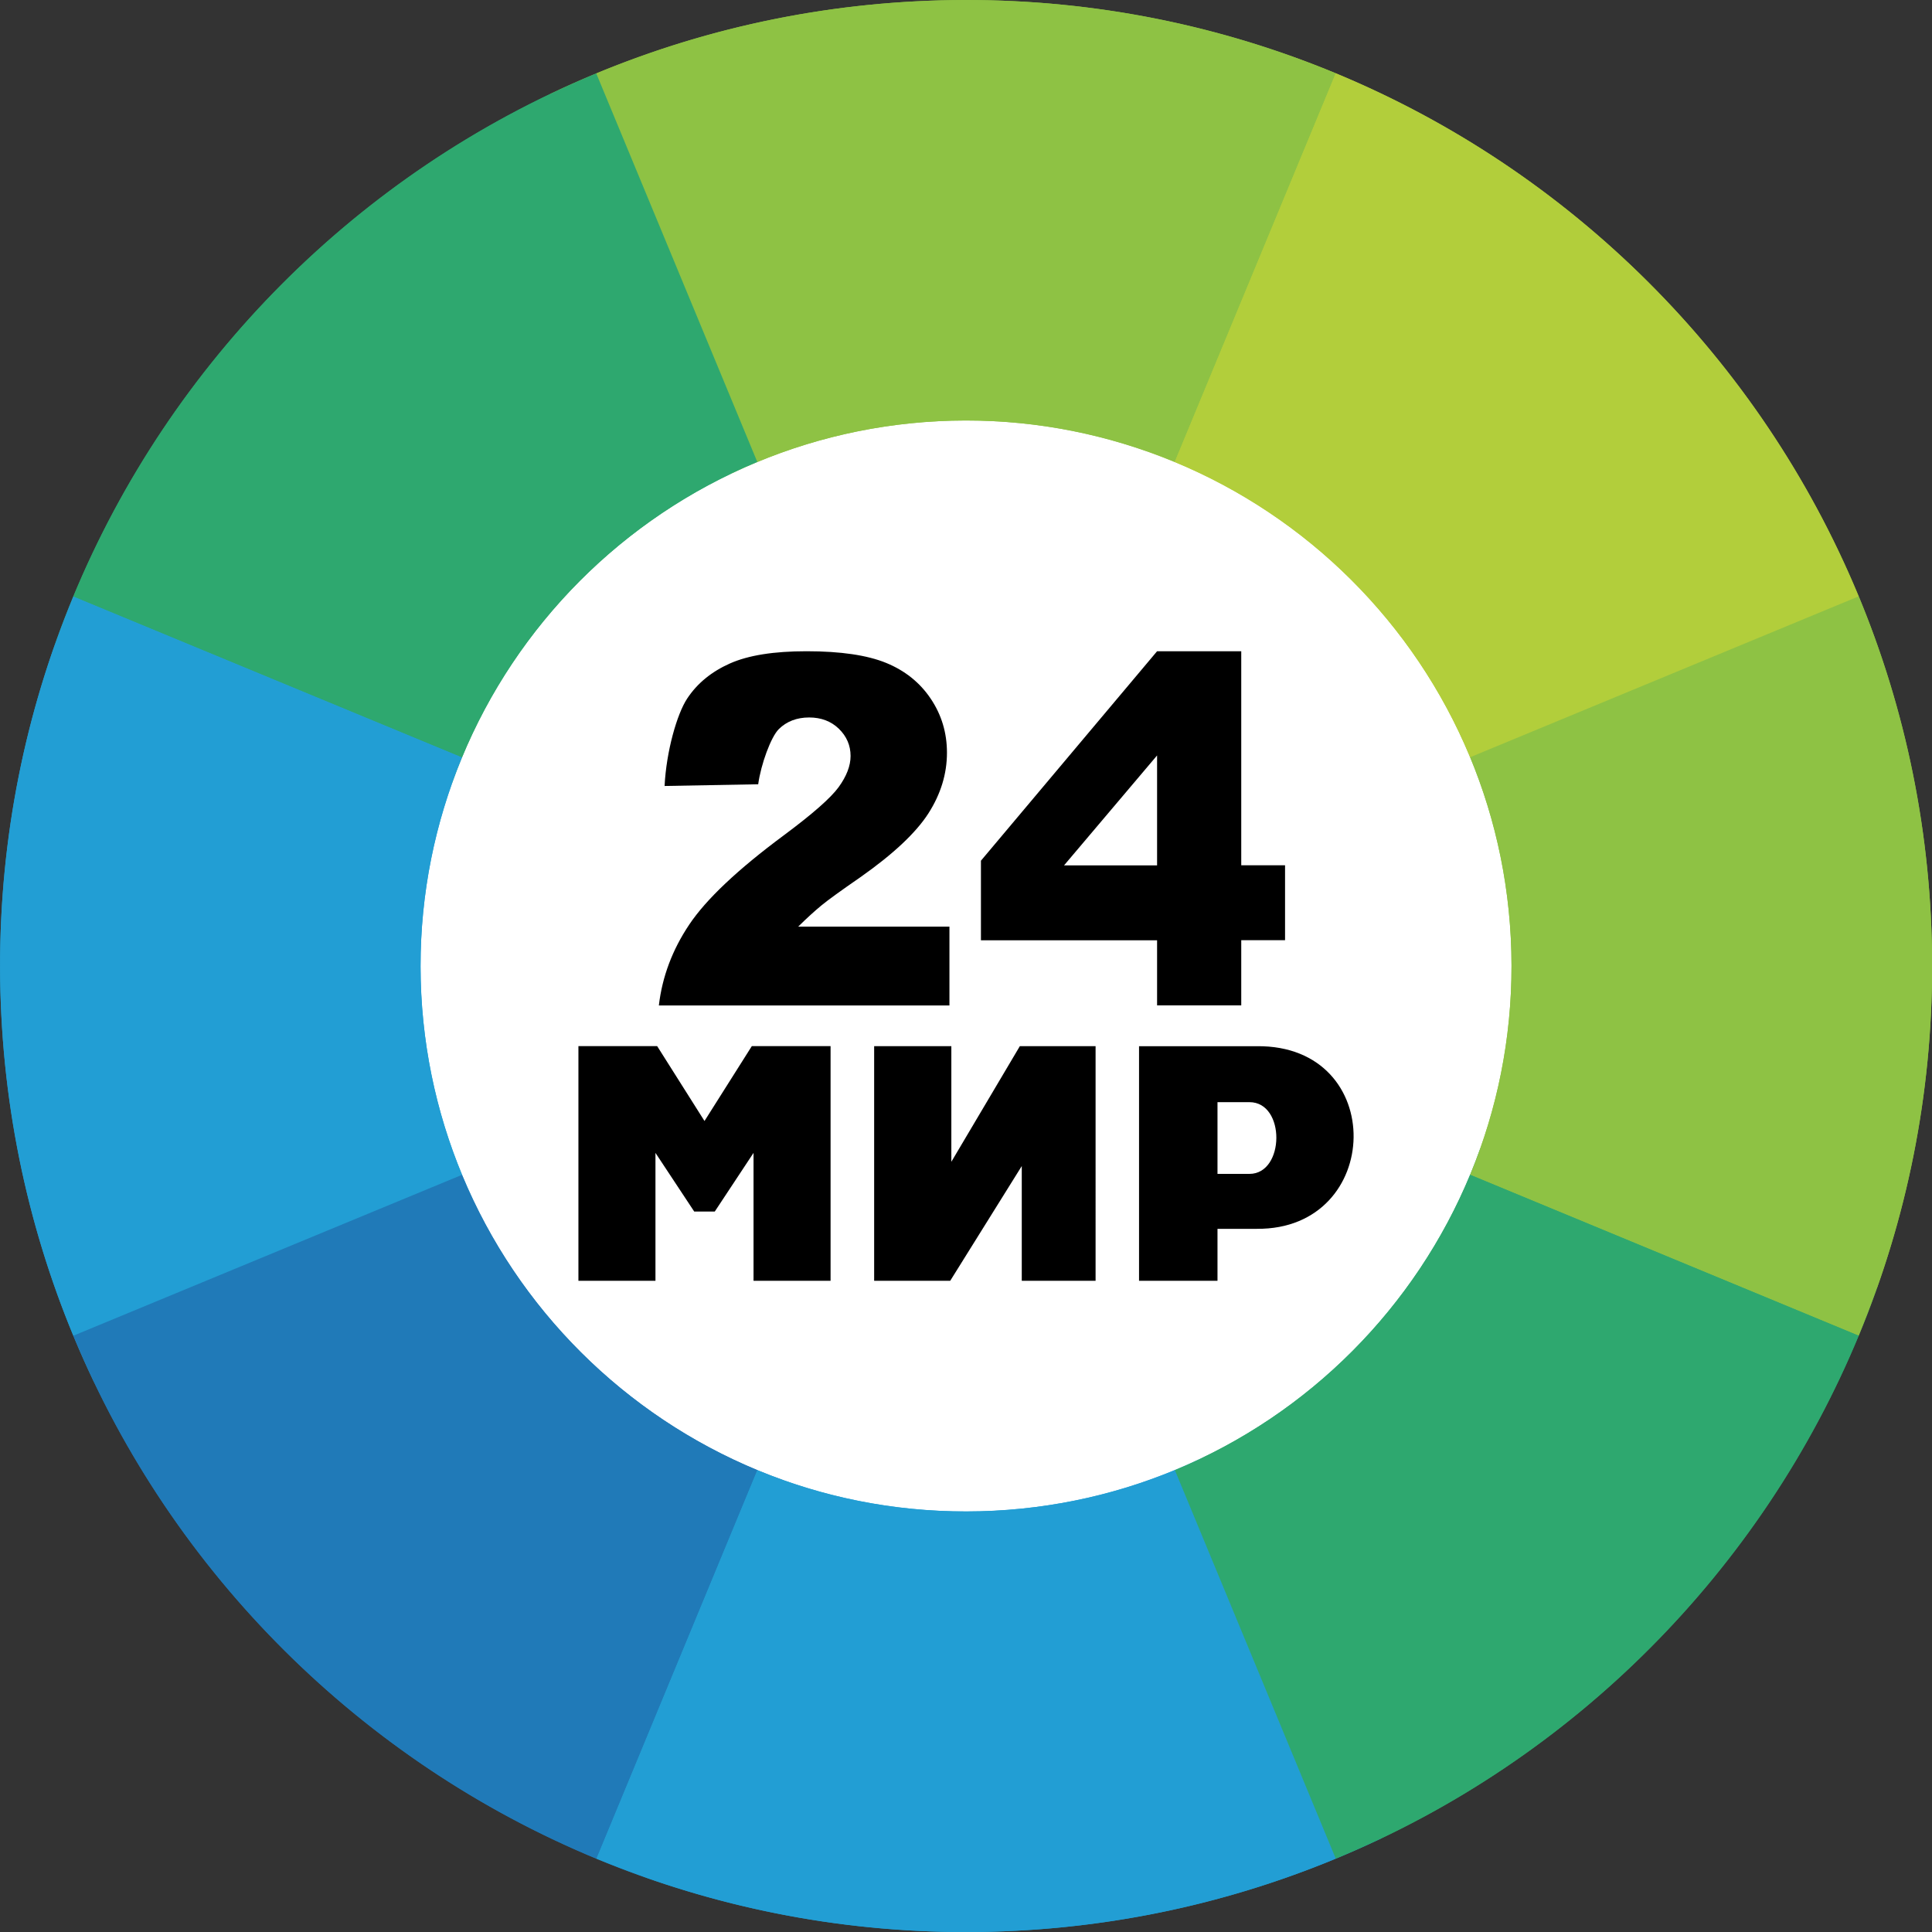 <svg id="a" width="400" height="400" clip-rule="evenodd" fill-rule="evenodd" image-rendering="optimizeQuality" shape-rendering="geometricPrecision" text-rendering="geometricPrecision" version="1.1" viewBox="0 0 11137 11137" xml:space="preserve" xmlns="http://www.w3.org/2000/svg"><rect x="0" y="0" width="11137" height="11137" fill="#333333" stroke="none"/><circle id="b" cx="5568.7" cy="5568.6" r="3480.3" fill="#fff" style="paint-order:stroke fill markers"/><g id="c" transform="matrix(24.39 0 0 24.39 -11802 -573.8)"><g id="d" transform="rotate(-3,712.22,251.84)"><path id="e" d="m712.22 23.531c-30.963 0-60.482 6.177-87.406 17.344l38.062 91.844c15.199-6.301 31.866-9.812 49.344-9.812 17.467 0 34.121 3.518 49.312 9.812l38.062-91.875c-26.914-11.157-56.426-17.312-87.375-17.312z" fill="#8ec244"/><path id="f" d="m501.22 164.47c-11.158 26.915-17.312 56.425-17.312 87.375s6.154 60.46 17.312 87.375l91.875-38.031c-6.301-15.199-9.812-31.866-9.812-49.344s3.511-34.145 9.812-49.344z" fill="#229ed4"/><path id="g" d="m923.19 164.47-91.844 38.031c6.301 15.199 9.781 31.866 9.781 49.344s-3.48 34.145-9.781 49.344l91.844 38.031c11.16-26.917 17.344-56.422 17.344-87.375s-6.184-60.458-17.344-87.375z" fill="#8ec244"/><path id="h" d="m662.84 370.97-38.031 91.844c26.924 11.167 56.443 17.344 87.406 17.344 30.953 0 60.458-6.184 87.375-17.344l-38.031-91.844c-15.199 6.301-31.866 9.781-49.344 9.781-17.488 0-34.169-3.473-49.375-9.781z" fill="#229ed4"/><path id="i" d="m799.59 40.844-38.062 91.875c31.533 13.065 56.74 38.252 69.812 69.781l91.844-38.031c-23.145-55.824-67.768-100.48-123.59-123.62z" fill="#b2ce3b"/><path id="j" d="m624.81 40.875c-55.811 23.148-100.45 67.778-123.59 123.59l91.875 38.031c13.068-31.52 38.261-56.713 69.781-69.781z" fill="#2ea86f"/><path id="k" d="m593.09 301.19-91.875 38.031c23.139 55.815 67.783 100.45 123.59 123.59l38.031-91.844c-31.508-13.071-56.685-38.27-69.75-69.781z" fill="#207ab8"/><path id="l" d="m831.34 301.19c-13.068 31.52-38.261 56.713-69.781 69.781l38.031 91.844c55.821-23.144 100.45-67.773 123.59-123.59z" fill="#2ea86f"/></g><g id="m"><path id="n" d="m712.22 23.531c-30.963 0-60.482 6.177-87.406 17.344l38.062 91.844c15.199-6.301 31.866-9.812 49.344-9.812 17.467 0 34.121 3.518 49.312 9.812l38.062-91.875c-26.914-11.157-56.426-17.312-87.375-17.312z" fill="#8ec244"/><path id="o" d="m501.22 164.47c-11.158 26.915-17.312 56.425-17.312 87.375s6.154 60.46 17.312 87.375l91.875-38.031c-6.301-15.199-9.812-31.866-9.812-49.344s3.511-34.145 9.812-49.344z" fill="#229ed4"/><path id="p" d="m923.19 164.47-91.844 38.031c6.301 15.199 9.781 31.866 9.781 49.344s-3.48 34.145-9.781 49.344l91.844 38.031c11.16-26.917 17.344-56.422 17.344-87.375s-6.184-60.458-17.344-87.375z" fill="#8ec244"/><path id="q" d="m662.84 370.97-38.031 91.844c26.924 11.167 56.443 17.344 87.406 17.344 30.953 0 60.458-6.184 87.375-17.344l-38.031-91.844c-15.199 6.301-31.866 9.781-49.344 9.781-17.488 0-34.169-3.473-49.375-9.781z" fill="#229ed4"/><path id="r" d="m799.59 40.844-38.062 91.875c31.533 13.065 56.74 38.252 69.812 69.781l91.844-38.031c-23.145-55.824-67.768-100.48-123.59-123.62z" fill="#b2ce3b"/><path id="s" d="m624.81 40.875c-55.811 23.148-100.45 67.778-123.59 123.59l91.875 38.031c13.068-31.52 38.261-56.713 69.781-69.781z" fill="#2ea86f"/><path id="t" d="m593.09 301.19-91.875 38.031c23.139 55.815 67.783 100.45 123.59 123.59l38.031-91.844c-31.508-13.071-56.685-38.27-69.75-69.781z" fill="#207ab8"/><path id="u" d="m831.34 301.19c-13.068 31.52-38.261 56.713-69.781 69.781l38.031 91.844c55.821-23.144 100.45-67.773 123.59-123.59z" fill="#2ea86f"/></g></g><path id="v" d="m3334.3 6030.4v1352.7h444.1v-737.31l223.37 338h118.6l223.37-338v737.31h444.11v-1352.7h-453.99l-272.78 431.59-272.78-431.59zm2981.2 1352.7h-425.52v-661.41l-412.46 661.41h-438.49v-1352.4h444.97v666.38l394.81-666.38h436.66zm887.01-1029.7h-184.27v413.46h184.27c204.14 0 209.17-413.46 0-413.46zm42.871 730.18h-227.14v299.6h-452.26v-1352.4h679.41c757.07-7.325 729.48 1058.8 0 1052.7z" stroke-width="32.093"/><path id="w" class="fil5" d="m5472.5 5796h-1674.5c19.253-165.03 77.563-320.7 174.93-465.93 97.367-145.78 279.45-317.95 546.79-515.99 163.38-121.57 268.45-213.44 314.65-276.7 45.658-63.26 68.762-122.67 68.762-179.33 0-61.06-22.554-113.32-67.662-157.33-45.108-43.458-102.31-64.91-171.08-64.91-70.962 0-129.82 22.554-174.93 67.112-45.658 45.108-103.41 204.09-118.82 317.95l-539.64 9.902c9.902-200.24 71.513-414.77 129.82-503.34 58.31-88.565 140.83-155.68 246.99-202.99 106.71-47.308 253.59-70.412 441.73-70.412 196.39 0 348.76 22.554 458.23 67.112 108.91 44.558 194.74 113.31 256.89 205.74 62.71 92.966 94.066 196.94 94.066 311.9 0 122.12-35.756 238.74-107.26 350.41-71.513 111.11-201.89 233.79-391.12 366.91-112.21 77.563-187.58 132.03-225.54 163.38-37.956 31.355-82.514 71.512-133.68 122.12h871.89v454.38zm1197.5-375.71h-1015.4v-458.78l1015.4-1207.4h485.18v1233.8h252.49v431.83h-252.49v375.71h-485.18v-375.71zm0-431.83v-633.7l-536.34 633.7z" fill-rule="nonzero" stroke-width=".55"/></svg>
